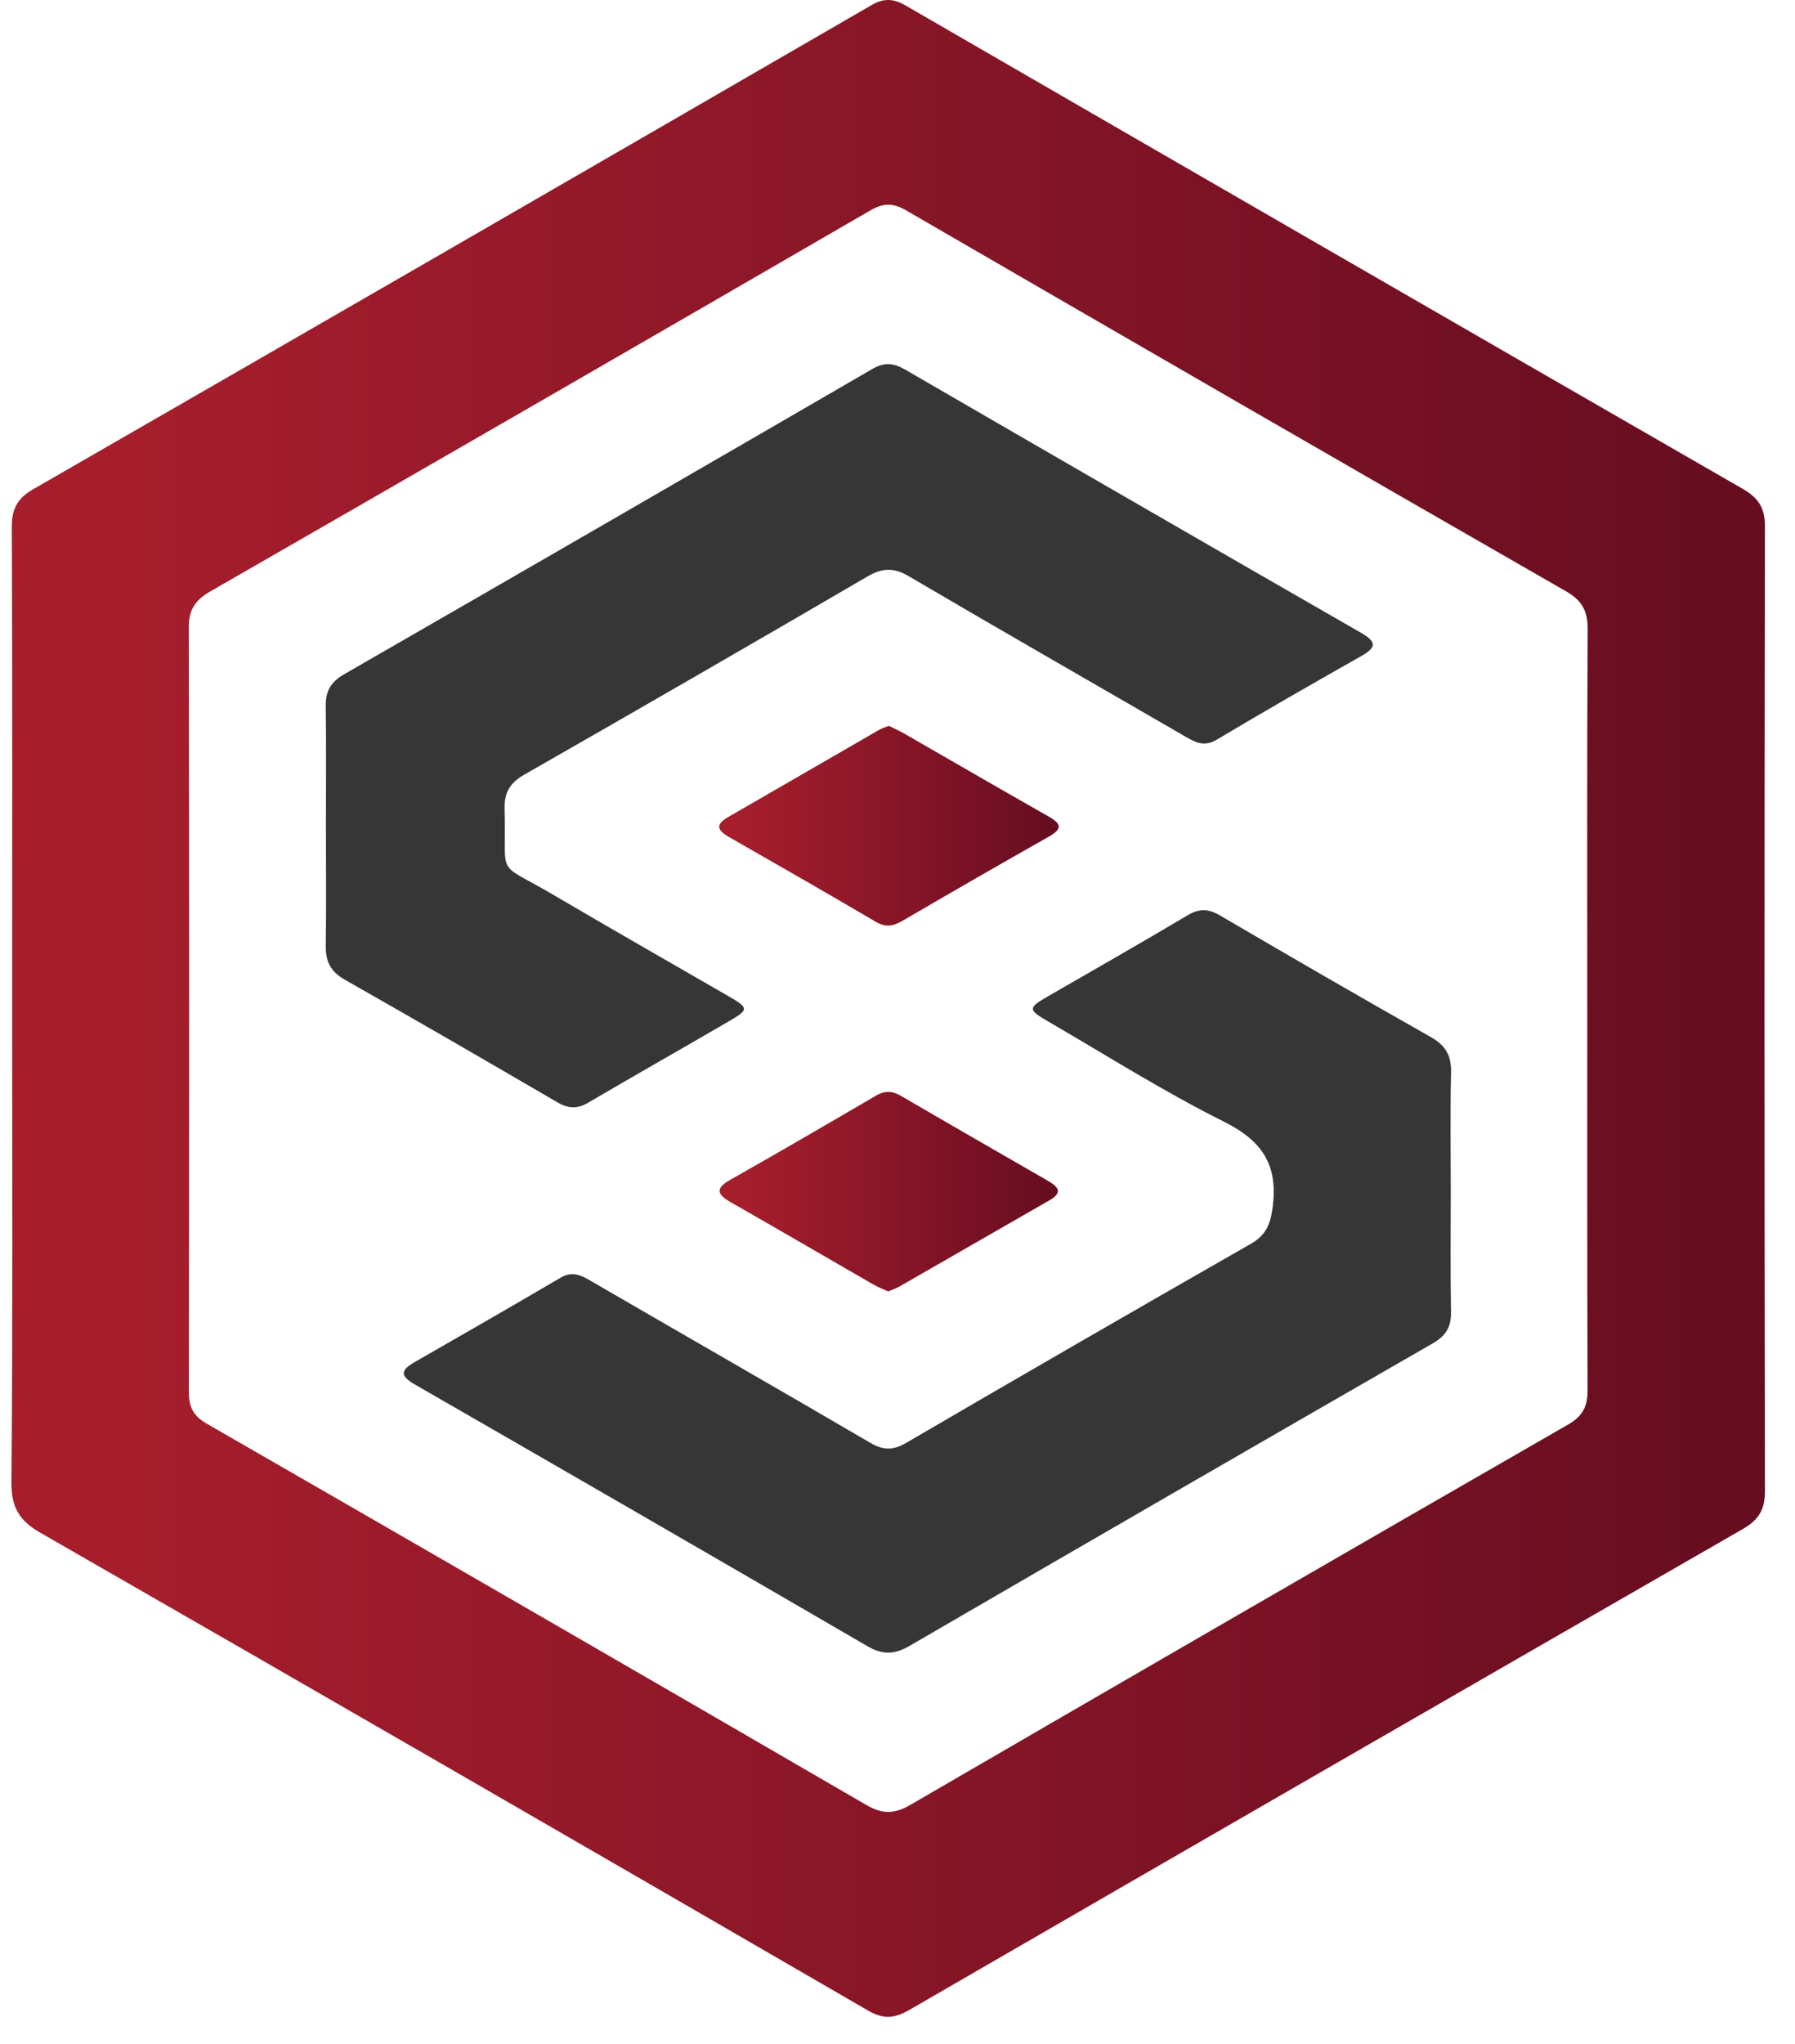 <svg width="58" height="66" viewBox="0 0 58 66" fill="none" xmlns="http://www.w3.org/2000/svg">
<path d="M0.393 32.578C0.393 27.398 0.403 22.215 0.381 17.035C0.377 16.448 0.55 16.1 1.069 15.8C10.108 10.601 19.138 5.386 28.163 0.164C28.57 -0.073 28.884 -0.042 29.275 0.185C38.281 5.394 47.292 10.597 56.311 15.786C56.815 16.076 57.03 16.396 57.029 17.001C57.01 27.386 57.01 37.77 57.029 48.155C57.03 48.759 56.815 49.087 56.313 49.375C47.331 54.538 38.355 59.712 29.388 64.901C28.905 65.179 28.551 65.215 28.047 64.923C19.143 59.762 10.228 54.615 1.301 49.493C0.612 49.099 0.363 48.662 0.369 47.854C0.414 42.762 0.393 37.67 0.393 32.578ZM51.288 32.638C51.288 28.534 51.277 24.428 51.301 20.325C51.304 19.735 51.124 19.394 50.604 19.096C43.486 15.012 36.379 10.908 29.278 6.793C28.854 6.547 28.544 6.55 28.121 6.796C21.021 10.91 13.912 15.01 6.795 19.098C6.313 19.375 6.099 19.684 6.1 20.259C6.118 28.489 6.115 36.721 6.103 44.951C6.103 45.431 6.242 45.72 6.676 45.97C13.79 50.061 20.897 54.166 27.994 58.286C28.506 58.584 28.897 58.584 29.409 58.286C36.487 54.176 43.571 50.08 50.667 46.002C51.148 45.725 51.3 45.411 51.298 44.882C51.282 40.8 51.29 36.719 51.288 32.638Z" fill="url(#paint0_linear_6_169)"/>
<path d="M46.877 38.462C46.877 39.764 46.862 41.064 46.885 42.366C46.893 42.851 46.716 43.139 46.289 43.383C40.65 46.625 35.017 49.879 29.392 53.147C28.91 53.428 28.523 53.445 28.032 53.16C23.166 50.331 18.289 47.516 13.408 44.709C12.941 44.442 12.921 44.257 13.39 43.989C14.968 43.087 16.543 42.181 18.109 41.261C18.46 41.055 18.726 41.151 19.039 41.333C22.065 43.089 25.103 44.827 28.124 46.593C28.547 46.84 28.86 46.837 29.283 46.591C32.984 44.433 36.694 42.292 40.415 40.166C40.899 39.889 41.044 39.553 41.12 39.003C41.305 37.632 40.8 36.846 39.552 36.223C37.589 35.243 35.725 34.062 33.825 32.959C33.219 32.609 33.226 32.541 33.834 32.189C35.349 31.313 36.871 30.451 38.374 29.556C38.756 29.329 39.045 29.343 39.422 29.562C41.686 30.888 43.959 32.202 46.242 33.494C46.712 33.761 46.899 34.091 46.886 34.627C46.857 35.905 46.877 37.182 46.877 38.462Z" fill="#353635"/>
<path d="M10.531 26.701C10.531 25.4 10.544 24.099 10.525 22.798C10.518 22.317 10.694 22.017 11.118 21.774C16.816 18.498 22.505 15.21 28.189 11.914C28.572 11.692 28.871 11.718 29.242 11.932C34.152 14.777 39.065 17.614 43.987 20.44C44.508 20.74 44.457 20.92 43.974 21.192C42.411 22.076 40.855 22.967 39.315 23.886C38.927 24.116 38.653 23.989 38.33 23.802C35.341 22.071 32.343 20.357 29.364 18.607C28.868 18.316 28.5 18.34 28.017 18.623C24.336 20.77 20.644 22.899 16.944 25.013C16.471 25.283 16.288 25.6 16.304 26.137C16.373 28.412 15.972 27.776 17.854 28.881C19.748 29.995 21.658 31.081 23.562 32.182C24.185 32.543 24.195 32.604 23.607 32.947C22.077 33.838 20.533 34.711 19.006 35.607C18.654 35.815 18.364 35.802 18.01 35.596C15.725 34.262 13.433 32.937 11.131 31.63C10.681 31.374 10.518 31.041 10.526 30.539C10.546 29.258 10.531 27.979 10.531 26.701Z" fill="#353635"/>
<path d="M28.72 23.439C28.885 23.521 29.048 23.591 29.203 23.68C30.757 24.572 32.307 25.474 33.866 26.356C34.29 26.596 34.348 26.759 33.883 27.021C32.302 27.913 30.73 28.82 29.162 29.734C28.864 29.908 28.618 29.955 28.296 29.765C26.732 28.844 25.157 27.945 23.581 27.044C23.241 26.849 23.053 26.66 23.513 26.393C25.144 25.452 26.772 24.51 28.404 23.57C28.496 23.516 28.604 23.485 28.72 23.439Z" fill="url(#paint1_linear_6_169)"/>
<path d="M28.698 41.702C28.53 41.624 28.363 41.562 28.21 41.473C26.676 40.591 25.149 39.699 23.612 38.822C23.174 38.573 23.099 38.378 23.596 38.098C25.175 37.205 26.742 36.294 28.308 35.378C28.598 35.209 28.838 35.227 29.119 35.391C30.685 36.305 32.259 37.208 33.83 38.113C34.15 38.296 34.392 38.484 33.91 38.76C32.299 39.687 30.688 40.612 29.076 41.536C28.962 41.603 28.833 41.644 28.698 41.702Z" fill="url(#paint2_linear_6_169)"/>
<defs>
<linearGradient id="paint0_linear_6_169" x1="0.371" y1="32.563" x2="57.03" y2="32.563" gradientUnits="userSpaceOnUse">
<stop offset="0.066" stop-color="#A61E2C"/>
<stop offset="1" stop-color="#660D21"/>
</linearGradient>
<linearGradient id="paint1_linear_6_169" x1="23.237" y1="26.662" x2="34.207" y2="26.662" gradientUnits="userSpaceOnUse">
<stop offset="0.066" stop-color="#A61E2C"/>
<stop offset="1" stop-color="#660D21"/>
</linearGradient>
<linearGradient id="paint2_linear_6_169" x1="23.254" y1="38.481" x2="34.182" y2="38.481" gradientUnits="userSpaceOnUse">
<stop offset="0.066" stop-color="#A61E2C"/>
<stop offset="1" stop-color="#660D21"/>
</linearGradient>
</defs>
</svg>

